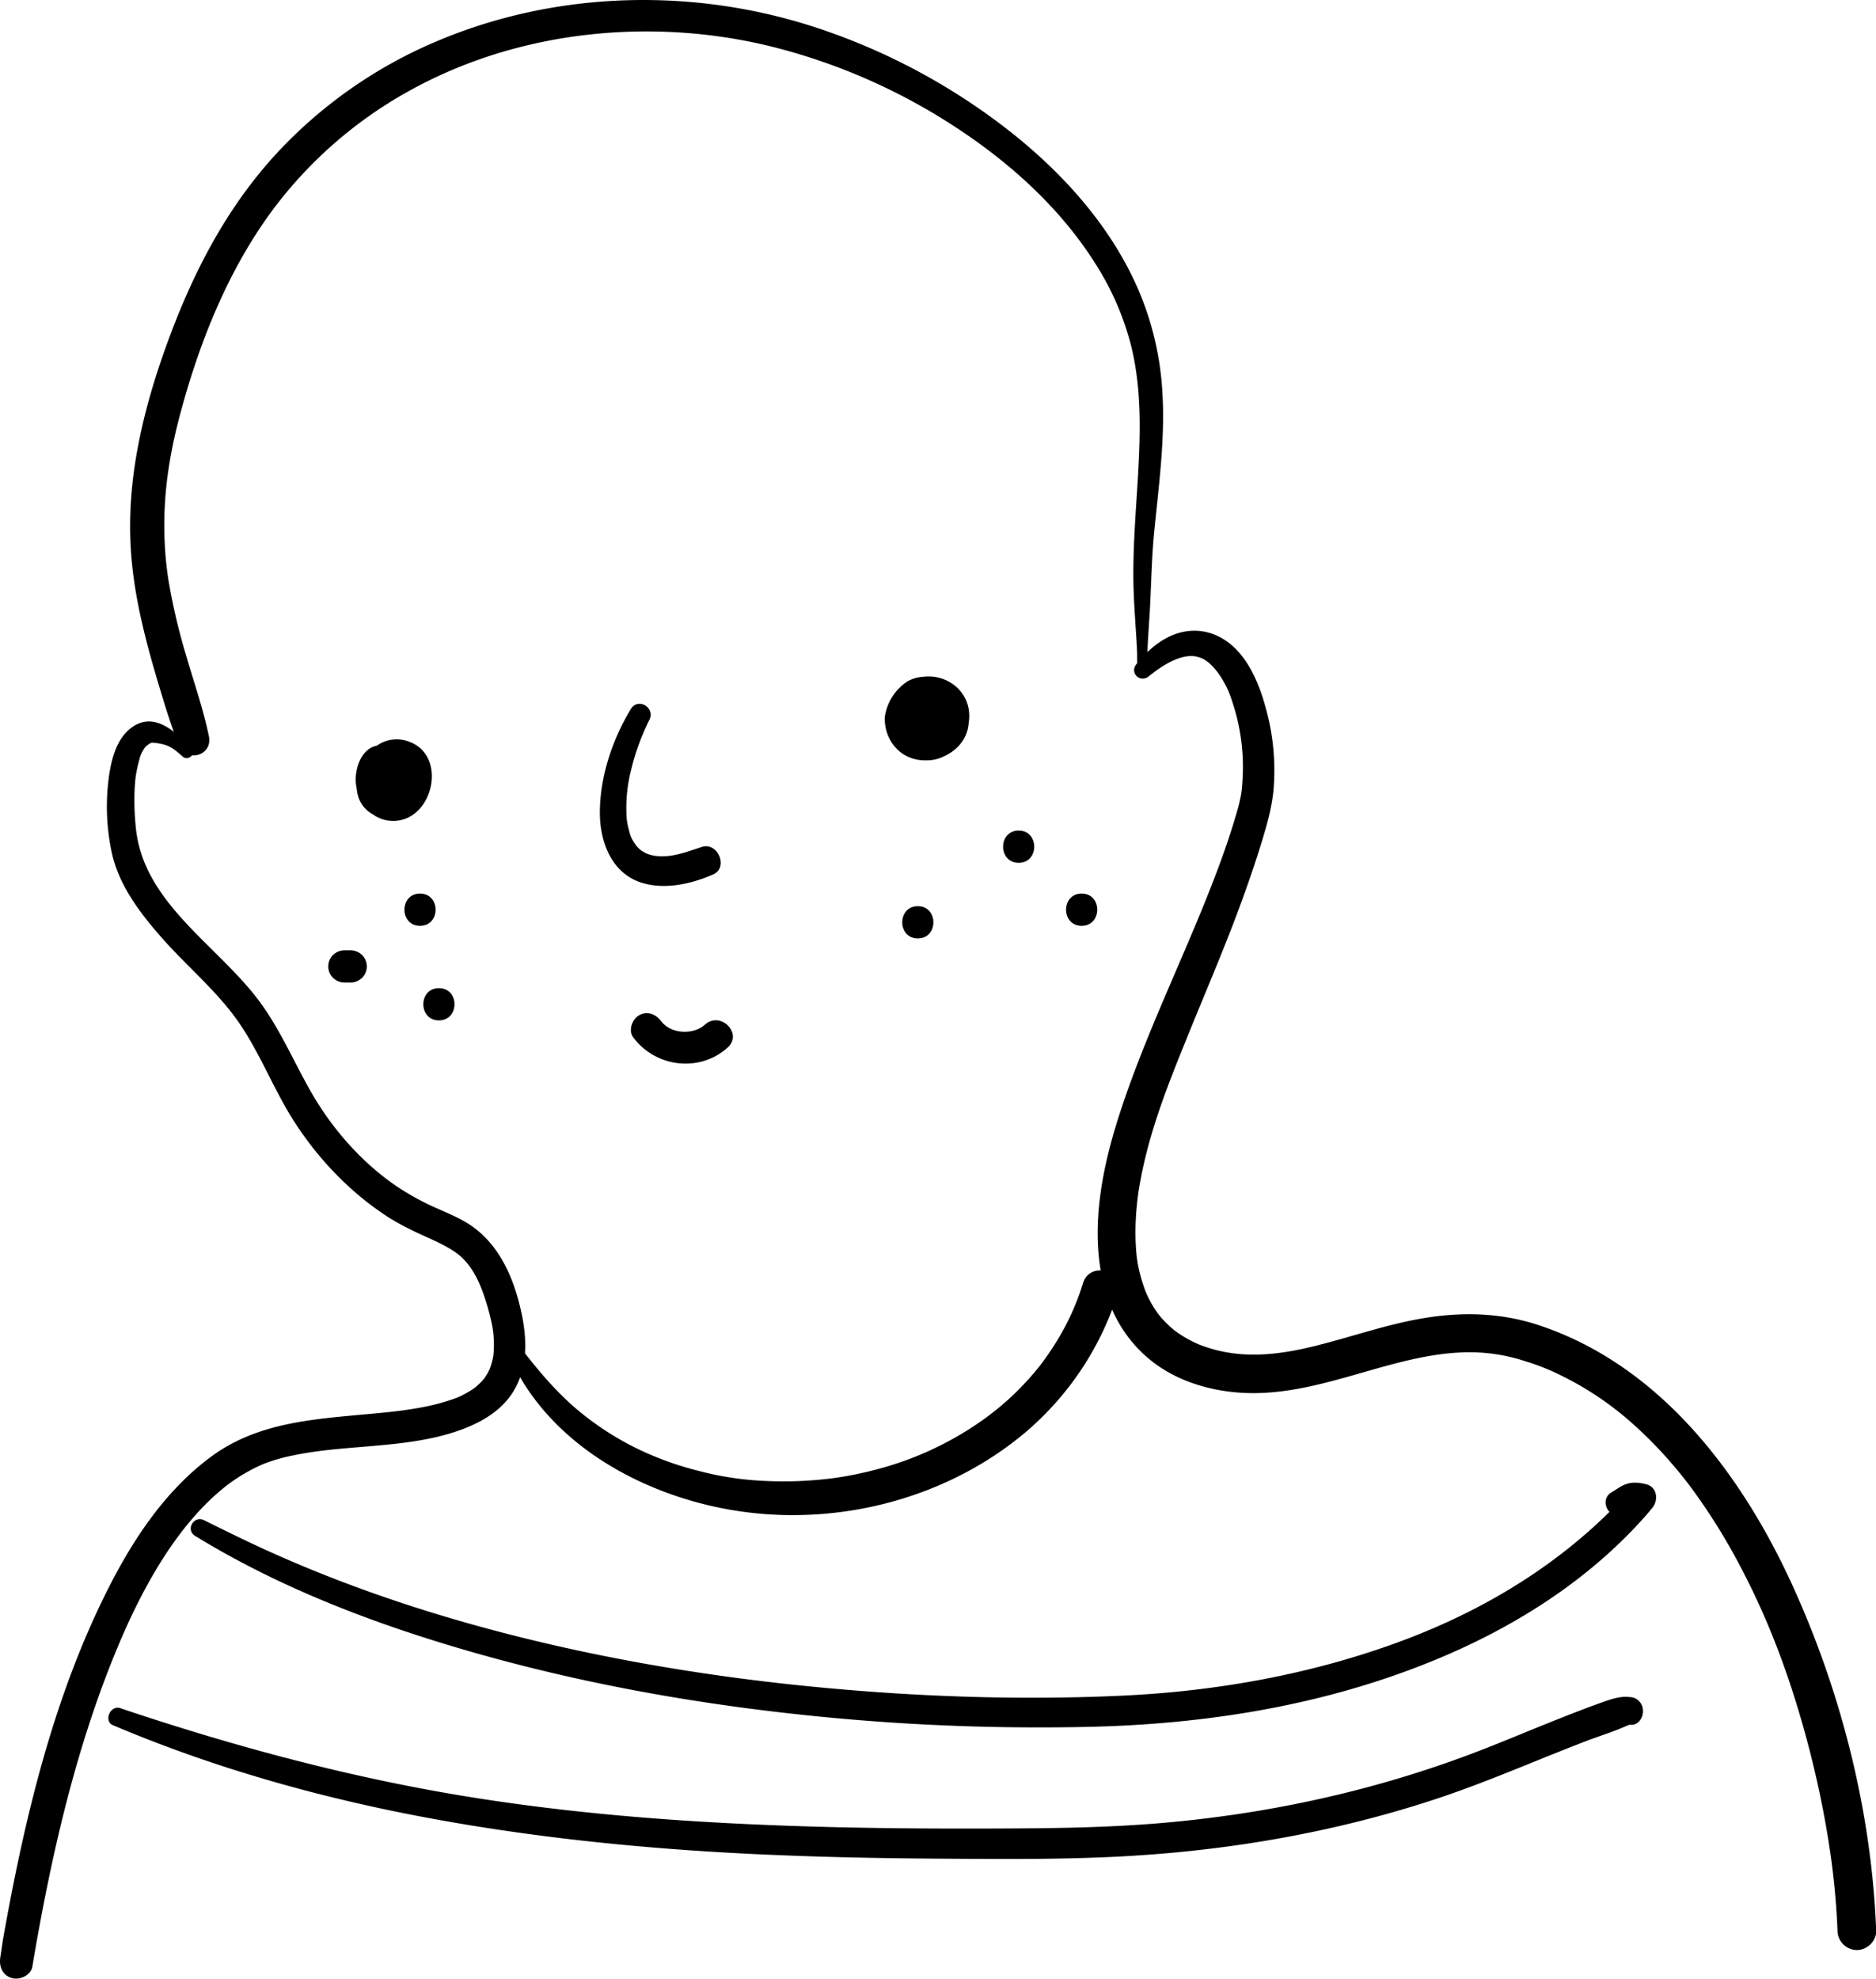 <svg xmlns="http://www.w3.org/2000/svg" viewBox="0 0 1163.9 1227.45"><title>Asset 20</title><g id="Layer_2" data-name="Layer 2"><g id="Layer_1-2" data-name="Layer 1"><path d="M705.86,410.62c0,.59-.36,3.18,0,1.58h5.9c.27,1.66.09-1.61.1-2.2,0-2.62,0-5.25.12-7.87.31-7.17.84-14.33,1.29-21.5,1-16.83,1.15-33.56,2.79-50.39,2.82-28.87,6.88-57.86,5.1-86.93a187.91,187.91,0,0,0-15.94-65.93c-17-38-46.06-70.18-78.53-95.77A394.47,394.47,0,0,0,510.09,18.36C432.82-8,346.16-6.32,270.8,25.67a288.22,288.22,0,0,0-98.58,68.84c-32.15,34.66-53.17,75.94-69.11,120.12C88.91,254,78.87,295.83,81,338c1.7,33.83,11.13,66.25,21,98.44,2.64,8.62,5.5,17,8.78,25.37,4.51,11.56,21.39,7.32,18.8-5.18-3.52-17-9.27-33.32-14.11-50a381.24,381.24,0,0,1-10.9-46.44A211.48,211.48,0,0,1,102.24,338a230.94,230.94,0,0,1,.08-25.51c1.12-19.37,4.74-38.19,9.93-57.36,11.94-44,29.46-87.66,56.68-124.57a266.44,266.44,0,0,1,87.23-75.43C322.94,18.8,404.35,10.77,477.85,28.68A373.07,373.07,0,0,1,593.51,79.33c33.55,22,64.5,50,86,84.1a174.62,174.62,0,0,1,22.39,51.64c6.54,26.88,5.65,54.95,4,82.36-1.32,21.6-3.11,43.13-2.69,64.79.27,14.26,1.66,28.38,2.27,42.61.12,2.9-.17,6.13.44,9s5.32,2.95,5.9,0a14.88,14.88,0,0,0,.07-3.2c-.08-3.86-5.91-3.87-6,0Z"/><path d="M391.39,439.82c-11.31,18.78-18.91,41.1-19.22,63.17-.28,19.2,7.33,39.81,27.69,45.13,14.06,3.68,29.68,0,42.65-5.69,9.66-4.25,2.79-20.34-7.18-17-5.77,1.9-11.44,4-17.42,5.1a32.52,32.52,0,0,1-5.9.63q-1.42,0-2.85,0c-.62,0-3.64-.33-2-.08a32.89,32.89,0,0,1-5.53-1.38c-1.64-.56.87.5-.65-.28-.88-.45-1.72-.94-2.58-1.44a14.11,14.11,0,0,1-1.2-.82c.09.06,1.15.94.39.28s-1.26-1.12-1.84-1.72-1-1.06-1.44-1.62c1.19,1.44-.47-.75-.75-1.2-2.26-3.62-2.42-4.22-3.55-8.69a40.15,40.15,0,0,1-1.4-10.71,95.33,95.33,0,0,1,3.06-26.34,144.24,144.24,0,0,1,11.21-30.57c3.82-7.61-7-14.12-11.5-6.72Z"/><path d="M712.68,419.59c6.25-5,13.54-10.08,21.42-12a20,20,0,0,1,7.22-.46c2.33.16-1.54-.41.68.12.69.17,1.37.36,2.06.54.28.06,2.46.91.65.14.64.27,1.28.6,1.89.93,4.27,2.32,8,6.69,10.76,11,4.08,6.45,5.76,10.78,7.95,17.92a126.2,126.2,0,0,1,5.62,44.87c-.09,1.87-.21,3.73-.38,5.58-.08.9-.18,1.8-.28,2.7-.33,2.94.35-2-.11.85a91.72,91.72,0,0,1-2.36,10.48c-3.74,13.14-8.14,26.08-13,38.85-19.27,51-44.29,100.11-60.9,152.12-10.82,33.91-18.25,73-8,108,5.29,18.1,15.77,33.76,31,44.91,17.67,12.93,40.72,18.38,62.35,18.08,46-.62,88.32-25.67,133.56-25.34a110.15,110.15,0,0,1,33.36,5.52A140.32,140.32,0,0,1,969,853.52a194.91,194.91,0,0,1,43.16,29,256.4,256.4,0,0,1,20,19.72q4.39,4.83,8.55,9.85,2.1,2.52,4.14,5.1c.62.78,1.24,1.56,1.85,2.35-1.1-1.42,1.53,2,1.77,2.35A374.1,374.1,0,0,1,1079,970.39c18,33.86,30.83,68.19,41.2,106q7.21,26.33,12.11,53.23,2.22,12.29,3.93,24.66c-.4-2.87.08.59.13,1l.39,3.09q.38,3,.72,6.1.66,5.92,1.18,11.88.93,10.67,1.35,21.38a12.18,12.18,0,0,0,12,12c6.28,0,12.2-5.47,12-12-2.79-73.2-21.45-147.2-51.73-213.77-31.6-69.5-82.36-136.89-157.44-161.83-23.87-7.93-48.37-8.45-73-4.16-23.06,4-45.16,12-67.87,17.46-21.4,5.16-42.74,7.48-64,.77-2.46-.78-4.93-1.63-7.31-2.64,1.46.62-.41-.22-.58-.3-1.1-.51-2.19-1-3.27-1.6q-3.12-1.62-6.08-3.51c-.95-.62-1.89-1.26-2.82-1.91-1.12-.83-1.21-.88-.27-.14-.57-.46-1.14-.92-1.7-1.39a66.73,66.73,0,0,1-8.34-8.3c-.18-.22-2.26-3-.74-.89-.62-.85-1.22-1.7-1.8-2.56-1.35-2-2.59-4.11-3.73-6.25-.81-1.54-1.55-3.1-2.27-4.69,1.09,2.4-.3-.76-.41-1.05-.38-1-.73-2-1.07-3A95.55,95.55,0,0,1,706,784.52c-.16-.89-.3-1.78-.45-2.67-.1-.57-.39-3-.12-.68-.26-2.2-.48-4.4-.63-6.6-.34-4.87-.41-9.76-.27-14.63.12-4.2.41-8.4.82-12.59.12-1.14.24-2.29.38-3.44,0-.11.5-3.88.17-1.52.34-2.49.74-5,1.17-7.44,1.52-8.82,3.54-17.55,5.93-26.18,6.36-23,15.4-45.21,24.35-67.28,11.18-27.56,23-54.87,33.16-82.83,4.92-13.53,9.58-27.19,13.67-41,2.72-9.17,5-18.09,5.93-27.63a143.62,143.62,0,0,0-4.23-48.67c-3.69-14.29-9.77-30.4-21-40.5s-25.94-12.54-39.8-5.77c-8,3.92-14.41,10.06-20,16.88-4.45,5.42,2.2,11.93,7.63,7.62Z"/><path d="M572.92,419.85a23,23,0,0,0-9.52,2.6,31.8,31.8,0,0,0-14.46,22.38c-.35,9,3.72,17.93,11.3,22.91A24.67,24.67,0,0,0,574,471.67a23.63,23.63,0,0,0,11.9-2.61c7.28-3.3,13.16-9.55,14.73-17.76a24.66,24.66,0,0,0,.36-2.93c0-.21.08-.41.1-.63C603.49,430.23,588.45,417.89,572.92,419.85Z"/><path d="M253,459.81a21.18,21.18,0,0,0-19.19,2.77c-9.73,1.85-13.9,14.51-13,23.44a26,26,0,0,0,.51,3.28c.55,6.5,3.66,12.44,10.06,15.92a21.14,21.14,0,0,0,11.29,4C268.56,510.74,278.71,468.18,253,459.81Z"/><path d="M569.43,562.16c-12.87,0-12.89,20,0,20S582.32,562.16,569.43,562.16Z"/><path d="M632,515.25c-12.87,0-12.89,20,0,20S644.87,515.25,632,515.25Z"/><path d="M671.07,554.34c-12.87,0-12.89,20,0,20S684,554.34,671.07,554.34Z"/><path d="M224.64,592.46a10.36,10.36,0,0,0-7.07-2.93h-3.91a10.29,10.29,0,0,0-7.07,2.93,10,10,0,0,0,0,14.14,10.38,10.38,0,0,0,7.07,2.93h3.91a10.33,10.33,0,0,0,7.07-2.93,10,10,0,0,0,0-14.14Z"/><path d="M260.58,554.34c-12.87,0-12.9,20,0,20S273.47,554.34,260.58,554.34Z"/><path d="M272.3,613c-12.87,0-12.89,20,0,20S285.19,613,272.3,613Z"/><path d="M437.4,635.62c-7.15,6.49-21.2,6-27.26-2.18-3.21-4.33-8.65-6.52-13.68-3.59-4.27,2.5-6.82,9.32-3.59,13.69,13.84,18.63,41.23,22.06,58.67,6.22C461.09,641.08,446.91,627,437.4,635.62Z"/><path d="M118.61,463.92c-8.89-9.08-21.71-22-35.32-13.68-11.52,7.05-14.68,22.47-16.12,34.81a136.76,136.76,0,0,0,2.06,43.37C73.52,549,87,566.63,100.64,582.06c16.08,18.25,35.43,33.93,48.94,54.31,12.69,19.14,20.91,40.85,33.41,60.11,14.68,22.65,33.88,42.77,56.45,57.66,8.42,5.56,17.48,9.79,26.65,13.93,7.14,3.22,15.21,7.14,20.11,11.7,7.07,6.56,11.27,15.46,14.39,24.82a137.81,137.81,0,0,1,4.12,14.82,59.3,59.3,0,0,1,1.62,11.3c.1,1.89.13,3.79.07,5.69,0,.9-.1,1.8-.15,2.69,0,.33-.37,3.2,0,.83a45.74,45.74,0,0,1-2.37,9.22c-.87,2.37.94-1.81-.19.41-.34.65-.65,1.31-1,2-.7,1.26-1.49,2.46-2.3,3.65-.29.41-1.16,1.39.23-.29-.45.55-.91,1.1-1.39,1.62-1.12,1.25-2.35,2.36-3.58,3.49-.34.31-2.28,1.79-.27.28-.58.44-1.18.87-1.78,1.28-1.13.77-2.29,1.49-3.47,2.17s-2.45,1.35-3.71,2c-.7.34-1.41.66-2.12,1-1.44.65,1.22-.41-1.33.53a131.11,131.11,0,0,1-19.78,5.48c-14.35,2.84-28.06,3.84-44.08,5.31-30.9,2.84-61.49,6.27-87.32,25-28.62,20.81-48.9,51.22-64.67,82.44C34,1051,16.22,1124,3.16,1195.85c-.56,3.07-1.14,6.14-1.62,9.23-.24,1.59-.46,3.19-.69,4.78-.14,1-1.26,8.19-.66,4.58-.92,5.49,1.45,11.1,7.21,12.69,4.94,1.35,11.75-1.68,12.68-7.21,11.38-67.56,26.8-136.07,53.44-199.38,12.9-30.66,30.19-63.13,53.46-86.77q3.86-3.9,8-7.54c1.47-1.29,3-2.54,4.48-3.77.08-.07,2.6-2,1-.8.77-.58,1.54-1.15,2.32-1.71a109.4,109.4,0,0,1,19.47-11.26c2.79-1.24-1.83.69,1-.41.86-.34,1.72-.67,2.59-1,1.44-.53,2.9-1,4.37-1.47,3.5-1.08,7.05-2,10.62-2.72,3.41-.74,6.84-1.36,10.28-1.91,1.54-.25,3.08-.48,4.63-.7.2,0,3.3-.45,1.09-.16l3.81-.47c29.16-3.52,60.64-3,88.29-14,12.42-4.93,24.06-12.49,30.64-24.5,7.73-14.12,7.34-30.65,4.14-46-4.26-20.42-12.63-41.25-29.87-53.94-6.77-5-14.57-8.18-22.2-11.57a159.29,159.29,0,0,1-26.72-14.71c-21.92-15.28-40-36.34-53-59.58-10.46-18.67-19-38.59-32-55.71-25-32.84-68-58.4-75-101.52-.42-2.58-.62-4.24-.94-8s-.5-7.25-.58-10.88,0-7.28.18-10.91c.09-1.48.21-2.95.35-4.42a37.63,37.63,0,0,1,.63-4.56,81.17,81.17,0,0,1,1.93-8.44,19,19,0,0,1,2.67-6.25,7.84,7.84,0,0,1,2.89-3c1.66-1.11,1.8-1.32,4-1a30.64,30.64,0,0,1,6.9,1.42c4,1.36,7.17,4.21,10.3,7,3.63,3.22,8.82-1.84,5.37-5.37Z"/><path d="M315.1,839.14c24.31,57.93,87.63,91.09,147.24,98.86,61.07,8,125.62-9.21,173.1-48.81a187.09,187.09,0,0,0,58.21-87.29c4.37-13.83-17.36-19.77-21.7-6a155.46,155.46,0,0,1-18.37,39.34q-2.61,4.07-5.43,8c-.44.6-3.11,4.17-2.09,2.85-1.3,1.68-2.65,3.33-4,4.95a177,177,0,0,1-14.53,15.34c-19.38,18.19-45,32.75-70.14,41.14q-10.11,3.38-20.49,5.78-4.93,1.14-9.92,2.07-2.62.48-5.26.91l-2.63.41c-.08,0-3.46.48-1.38.21a240.31,240.31,0,0,1-43.15,1.79,192.3,192.3,0,0,1-40.88-6.16,196.69,196.69,0,0,1-38.41-13.89A181.72,181.72,0,0,1,356.4,873c-12.64-11-23.32-23.85-33.5-37.1-2.61-3.39-9.86-1.62-7.8,3.29Z"/><path d="M121.08,952.82c53.23,32.69,112.65,55.12,172.53,72.24,63.57,18.17,128.79,30.25,194.46,37.67a1384.09,1384.09,0,0,0,188.87,8.5c60.74-1.47,121.43-9.89,179.29-28.89,57-18.72,111.74-47.59,154.16-90.66,5.13-5.21,10.09-10.59,14.72-16.24,4-4.87,3.06-13-3.88-14.7-4.3-1.07-8.52-1.51-12.74.08-3.18,1.2-5.83,3.3-8.75,5-7.33,4.23-2.48,16.26,5.82,13.79,3.92-1.17,6.92-3.07,11-1.89L1012.67,923c-38.85,43.82-88.75,74.81-143.46,95.11-55.36,20.54-114.23,31.08-173.12,33.81-61.45,2.84-123.26.82-184.49-4.87-64-5.94-127.69-16.13-190-31.73C261.35,1000.24,202.1,980,146.27,952.73c-6.52-3.19-13.06-6.32-19.52-9.62s-11.88,5.9-5.67,9.71Z"/><path d="M70.16,1070.27c64.33,27.27,132,46,200.68,58.45,67.38,12.23,135.65,18.75,204,21.78,35.06,1.56,70.15,2.27,105.24,2.51,35.62.24,71.34.61,106.93-.94,69.76-3,139-14.49,205.33-36.54,20.9-7,41.21-15.23,61.61-23.49,10-4.06,20.11-8.11,30.22-12,8.18-3.15,16.73-5.66,24.69-9.28,2.1-1-1.24.44.17-.07l1.55-.59c1.35-.49,2.94-.72,4.11-1.57l-4.26,1.15c1.59,0-2.17-.51-1.32-.21,10.22,3.72,14.63-12.58,4.48-16.27a8.62,8.62,0,0,0-3.16-.39l4.26,1.15c-6.23-3.19-15,.08-21.14,2.25-9.18,3.25-18.25,6.81-27.29,10.4-16.89,6.69-33.61,13.83-50.57,20.32-64.21,24.53-131.93,39.06-200.41,44.43-35.46,2.77-71,2.9-106.55,3-35,.07-70.1-.22-105.13-1.26-67.83-2-135.76-6.63-202.87-16.87-68.21-10.4-134.67-27.17-200.35-48.11-8.61-2.75-17.21-5.53-25.76-8.46-6.14-2.1-10.58,8-4.48,10.63Z"/></g></g></svg>